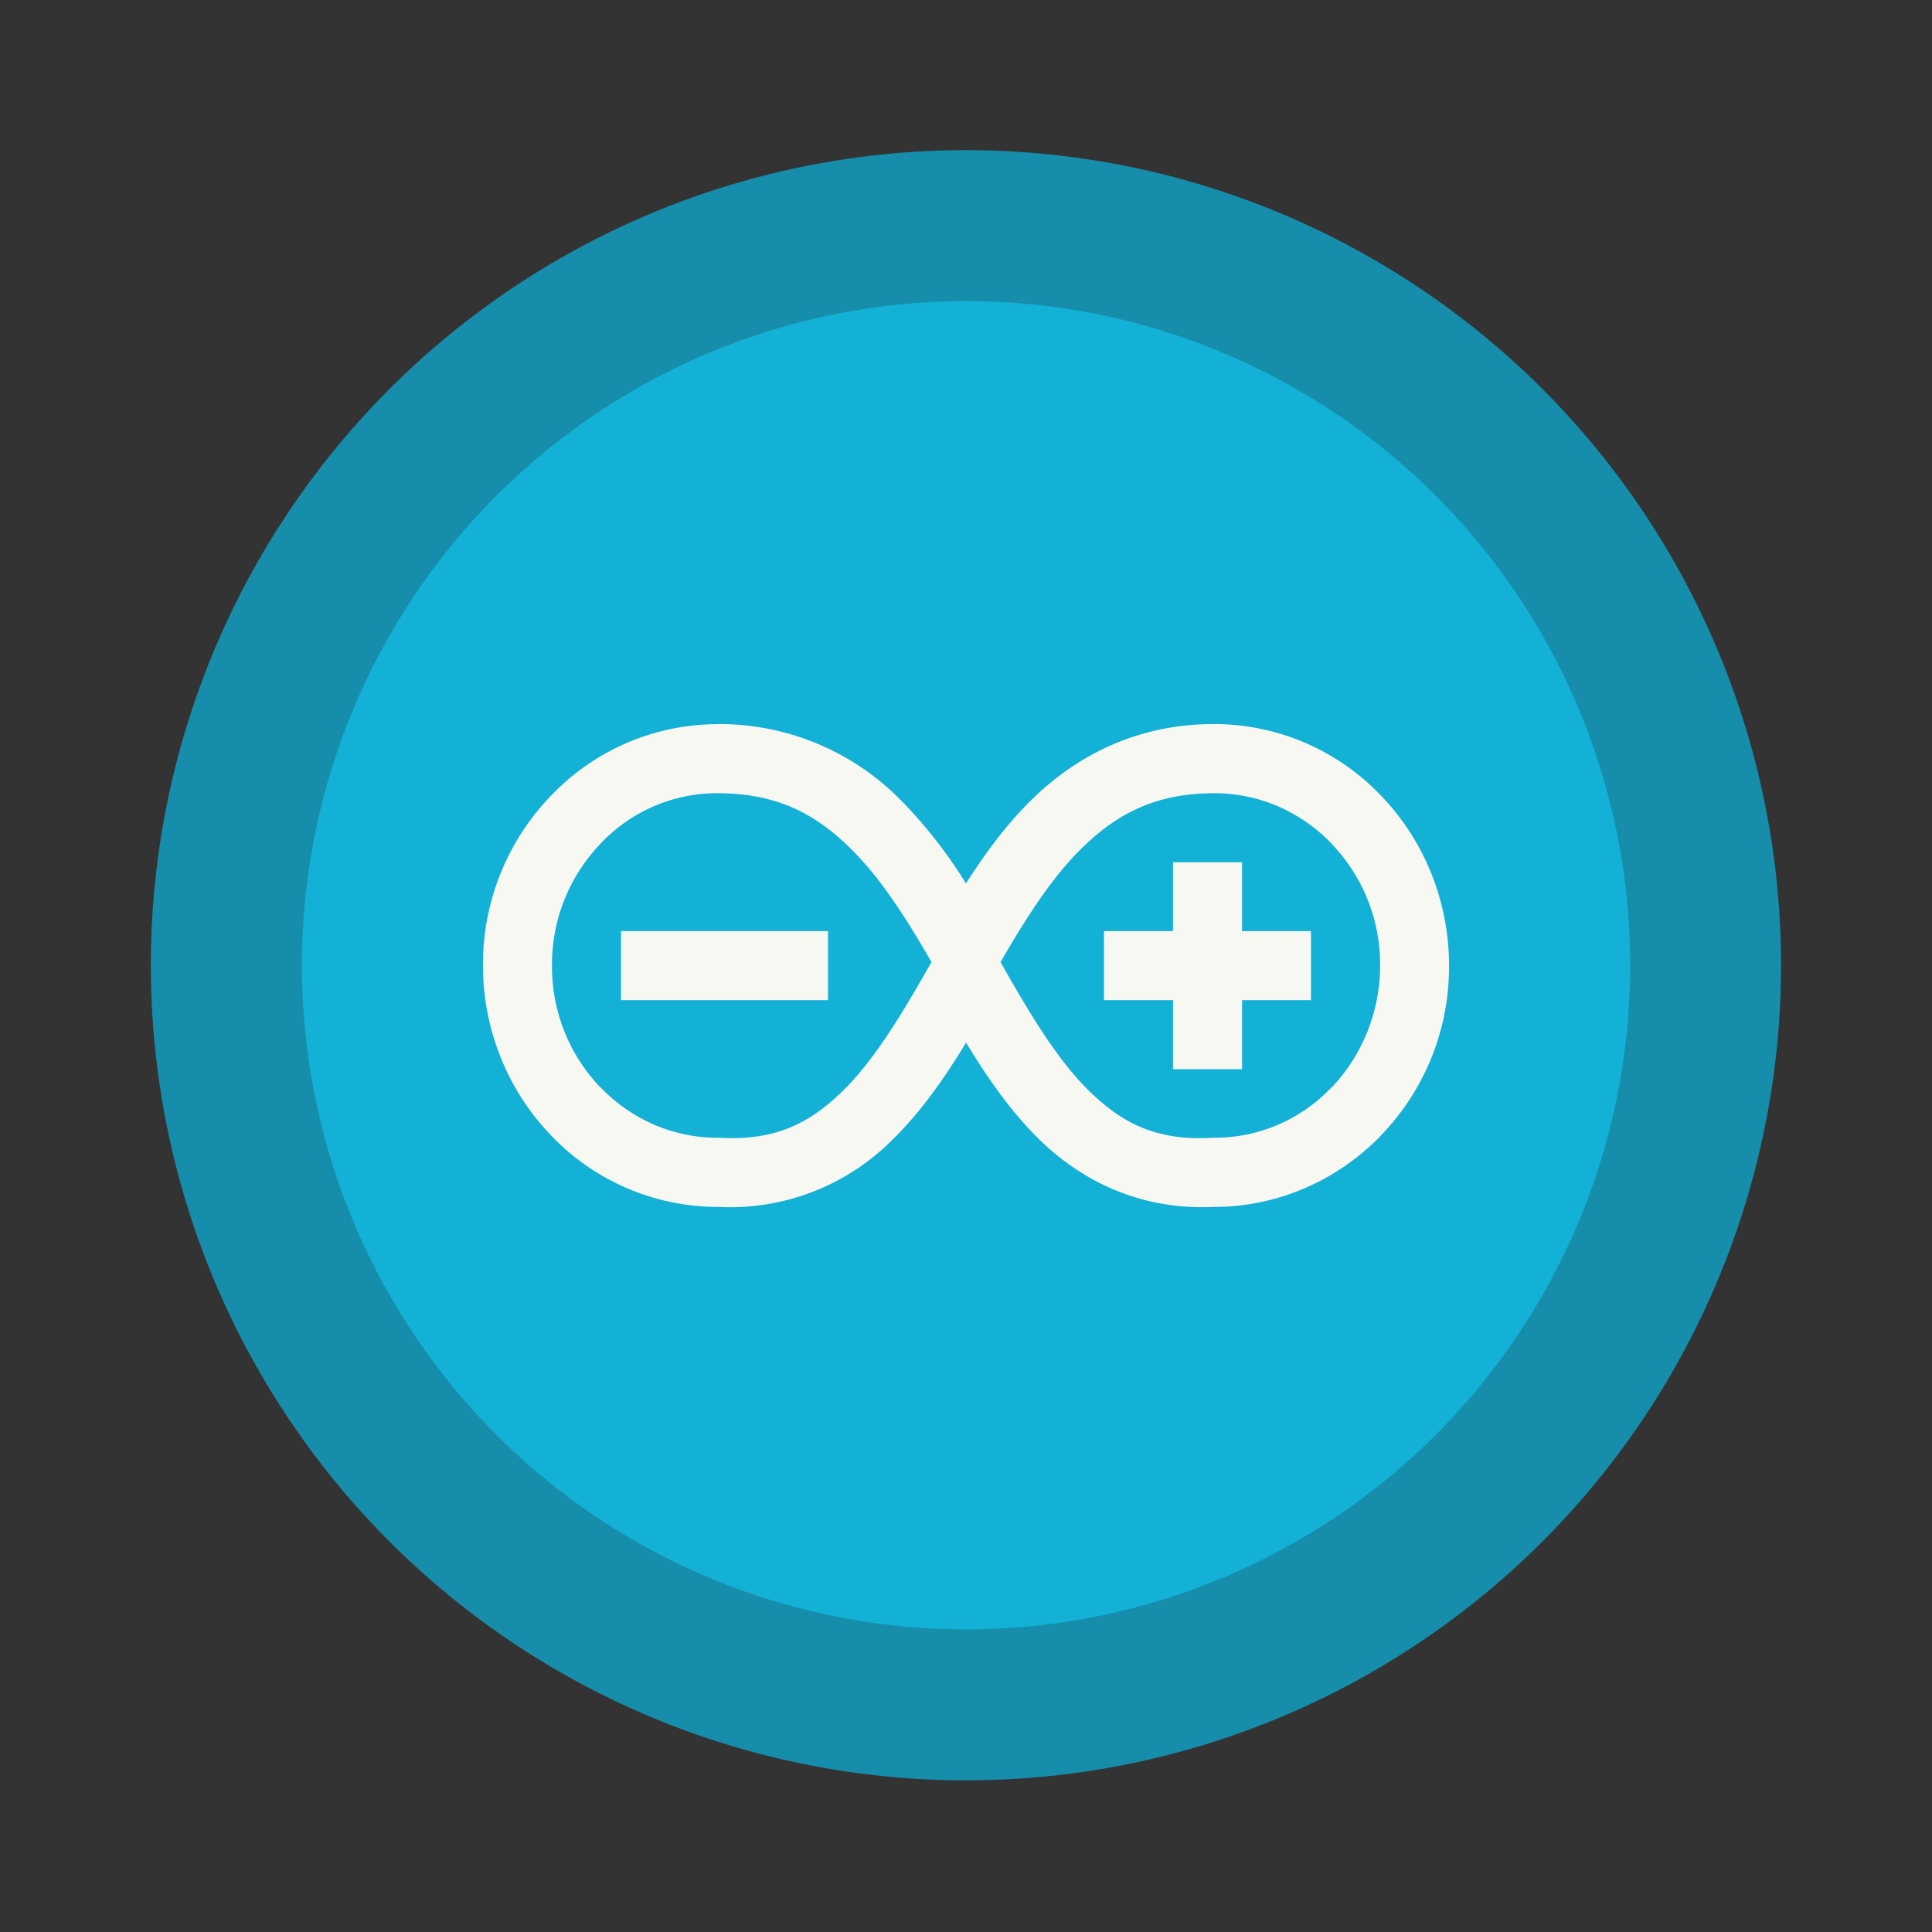 <?xml version="1.0" encoding="UTF-8" standalone="no"?>
<svg
   width="64"
   height="64"
   version="1.1"
   viewBox="0 0 16.933 16.933"
   id="svg10"
   sodipodi:docname="arduino.svg"
   inkscape:version="1.2.2 (b0a8486541, 2022-12-01)"
   xmlns:inkscape="http://www.inkscape.org/namespaces/inkscape"
   xmlns:sodipodi="http://sodipodi.sourceforge.net/DTD/sodipodi-0.dtd"
   xmlns="http://www.w3.org/2000/svg"
   xmlns:svg="http://www.w3.org/2000/svg">
  <rect x="0" y="0" width="16.933" height="16.933" fill="#333333" stroke="none"/>
  <defs
     id="defs14" />
  <sodipodi:namedview
     id="namedview12"
     pagecolor="#505050"
     bordercolor="#eeeeee"
     borderopacity="1"
     inkscape:showpageshadow="0"
     inkscape:pageopacity="0"
     inkscape:pagecheckerboard="0"
     inkscape:deskcolor="#505050"
     showgrid="false"
     inkscape:zoom="15.921875"
     inkscape:cx="29.895976"
     inkscape:cy="32.031403"
     inkscape:window-width="2560"
     inkscape:window-height="1361"
     inkscape:window-x="0"
     inkscape:window-y="0"
     inkscape:window-maximized="1"
     inkscape:current-layer="svg10" />
  <g
     transform="translate(0 -280.07)"
     id="g8">
    <circle
       cx="8.466"
       cy="288.53"
       r="7.144"
       fill="#008d93"
       style="paint-order:stroke markers fill;fill:#168daa"
       id="circle2" />
    <circle
       cx="8.467"
       cy="288.53"
       r="5.821"
       fill="#169ba1"
       paint-order="stroke markers fill"
       id="circle4"
       style="fill:#13b1d5" />
    <path
       d="M6.294 286.417a2.018 2.018 0 0 0-1.452.614 2.125 2.125 0 0 0-.609 1.502c0 .28.054.557.159.814.104.257.258.491.45.687a2.023 2.023 0 0 0 1.435.614h.018a2.007 2.007 0 0 0 1.528-.59c.257-.252.46-.548.644-.85.184.302.386.598.643.85.377.367.89.62 1.529.59h.018c.263-.002.523-.056.766-.159.25-.105.477-.26.669-.455l.001-.002a2.123 2.123 0 0 0 .607-1.499c0-.28-.054-.557-.158-.814l-.002-.005a2.13 2.13 0 0 0-.449-.684 2.022 2.022 0 0 0-1.453-.614c-.671 0-1.202.277-1.594.661-.227.222-.411.476-.578.736a4.15 4.15 0 0 0-.577-.736 2.231 2.231 0 0 0-1.595-.661zm-.007.605c.537 0 .88.192 1.193.51.25.252.468.595.684.97-.247.436-.486.835-.754 1.106-.296.298-.602.463-1.103.434h-.02c-.19 0-.383-.04-.559-.117a1.458 1.458 0 0 1-.465-.325l-.006-.005a1.526 1.526 0 0 1-.419-1.063 1.526 1.526 0 0 1 .42-1.062l.005-.006a1.406 1.406 0 0 1 1.025-.442zm4.359 0c.19 0 .383.04.56.117.173.076.333.188.465.325l.005.007a1.525 1.525 0 0 1 .42 1.062c0 .195-.038.392-.109.573-.071.18-.178.35-.311.49l-.006.004a1.408 1.408 0 0 1-1.025.442h-.019c-.5.03-.807-.135-1.103-.433-.268-.27-.507-.67-.754-1.107.217-.374.435-.717.684-.97.314-.317.657-.51 1.193-.51zm-.365.605v.604h-.605v.605h.605v.605h.605v-.605h.604v-.605h-.604v-.604zm-4.838.604v.605h1.814v-.605z"
       fill="#f8f8f2"
       id="path6" />
  </g>
</svg>
